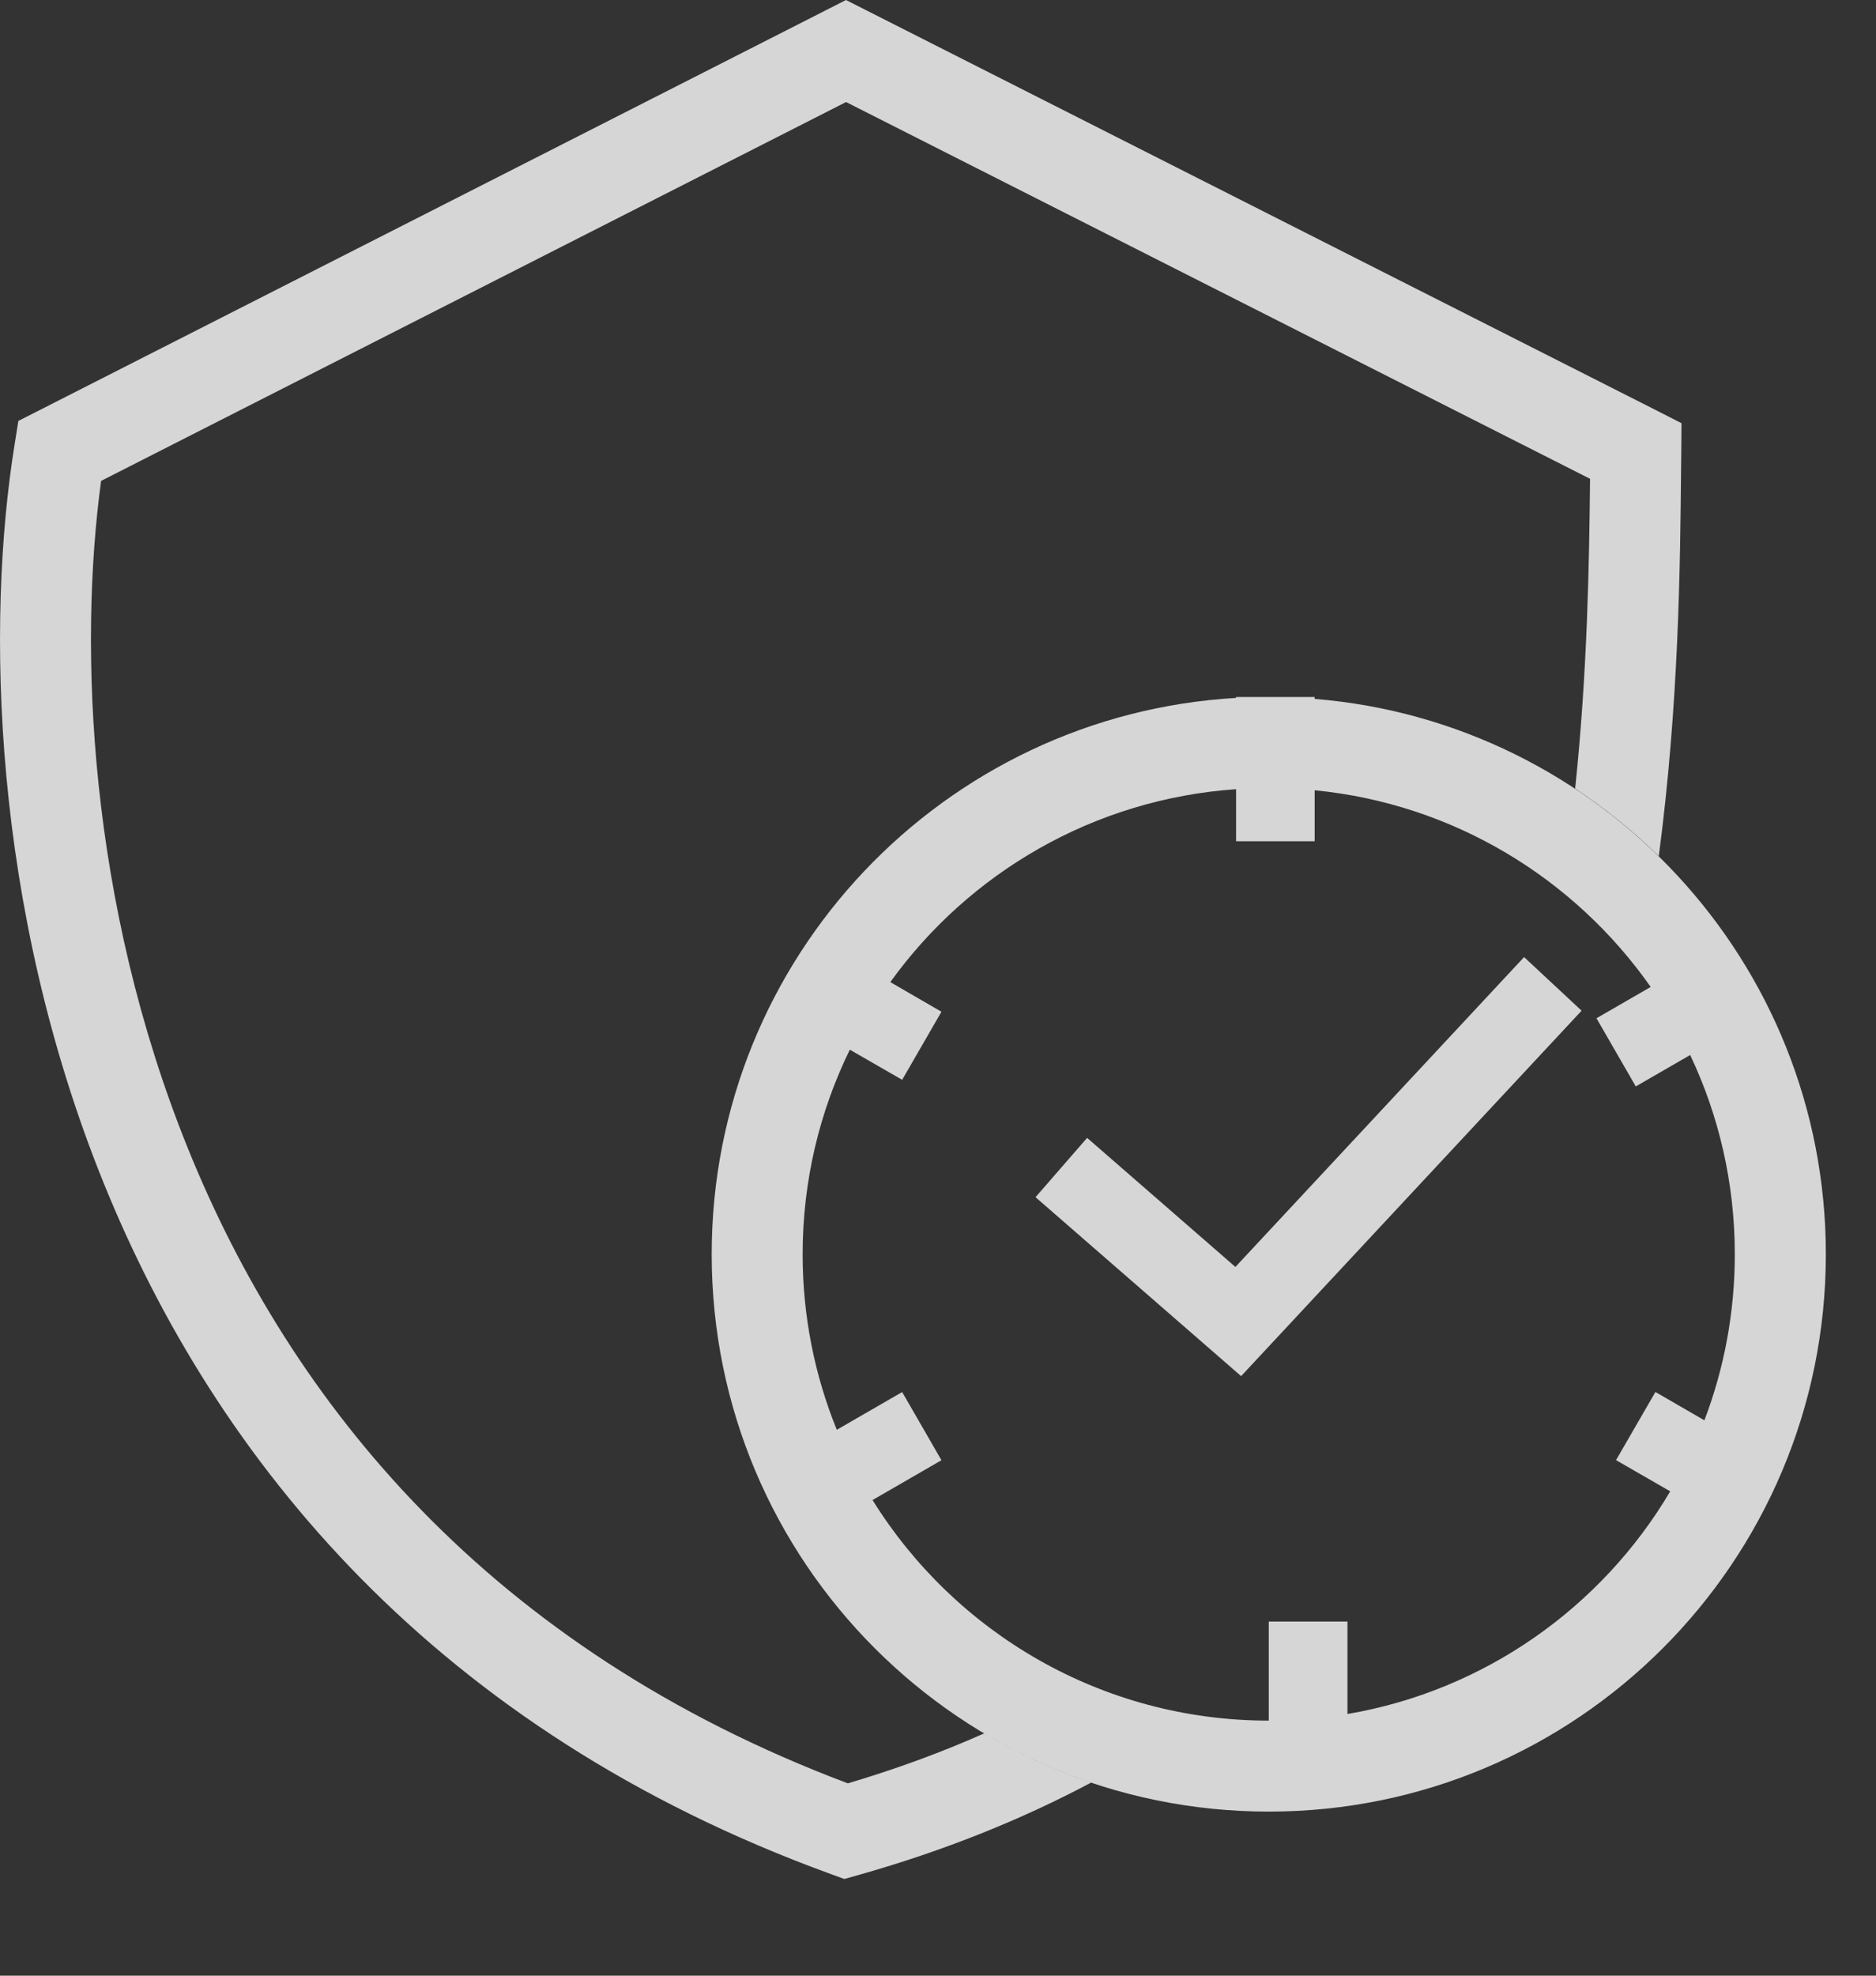<svg width="19" height="20" viewBox="0 0 19 20" fill="none" xmlns="http://www.w3.org/2000/svg">
<rect x="0" y="0" width="19" height="20" fill="#333333" stroke="none"/>
<path fill-rule="evenodd" clip-rule="evenodd" d="M13.647 17.351C15.039 17.114 16.223 16.268 16.916 15.097L16.367 14.781L16.766 14.091L17.262 14.378C17.461 13.856 17.57 13.289 17.57 12.697C17.57 11.976 17.408 11.291 17.118 10.68L16.567 10.998L16.169 10.308L16.718 9.991C15.948 8.893 14.722 8.137 13.315 8V8.516H12.519V7.989C11.077 8.089 9.813 8.836 9.017 9.942L9.535 10.242L9.137 10.931L8.607 10.626C8.301 11.251 8.129 11.954 8.129 12.697C8.129 13.326 8.252 13.925 8.475 14.474L9.137 14.092L9.535 14.782L8.837 15.185C9.67 16.525 11.156 17.418 12.85 17.418H12.85V16.415H13.647V17.351ZM18.492 12.697C18.492 9.738 16.213 7.311 13.315 7.075V7.056H12.85H12.519V7.065C9.557 7.237 7.208 9.693 7.208 12.697C7.208 15.813 9.734 18.339 12.85 18.339C15.966 18.339 18.492 15.813 18.492 12.697Z" fill="white" fill-opacity="0.8"/>
<path fill-rule="evenodd" clip-rule="evenodd" d="M8.777 0.106L8.568 0L8.36 0.106L0.395 4.155L0.186 4.261L0.149 4.492C-0.144 6.305 -0.082 9.181 1.05 11.976C2.189 14.786 4.41 17.513 8.411 18.97L8.551 19.021L8.694 18.981C9.568 18.734 10.35 18.418 11.051 18.045C10.67 17.917 10.308 17.749 9.968 17.547C9.539 17.738 9.079 17.907 8.587 18.053C4.95 16.684 2.945 14.198 1.905 11.63C0.892 9.13 0.795 6.551 1.024 4.868L8.569 1.033L16.104 4.847C16.095 5.703 16.078 6.792 15.953 7.983C16.257 8.184 16.541 8.413 16.8 8.667C17.004 7.123 17.017 5.722 17.026 4.724L17.028 4.57L17.03 4.284L16.775 4.154L8.777 0.106Z" fill="white" fill-opacity="0.8"/>
<path d="M10.749 11.819L12.541 13.378L15.727 9.96" stroke="white" stroke-opacity="0.8" stroke-width="0.796"/>
</svg>
